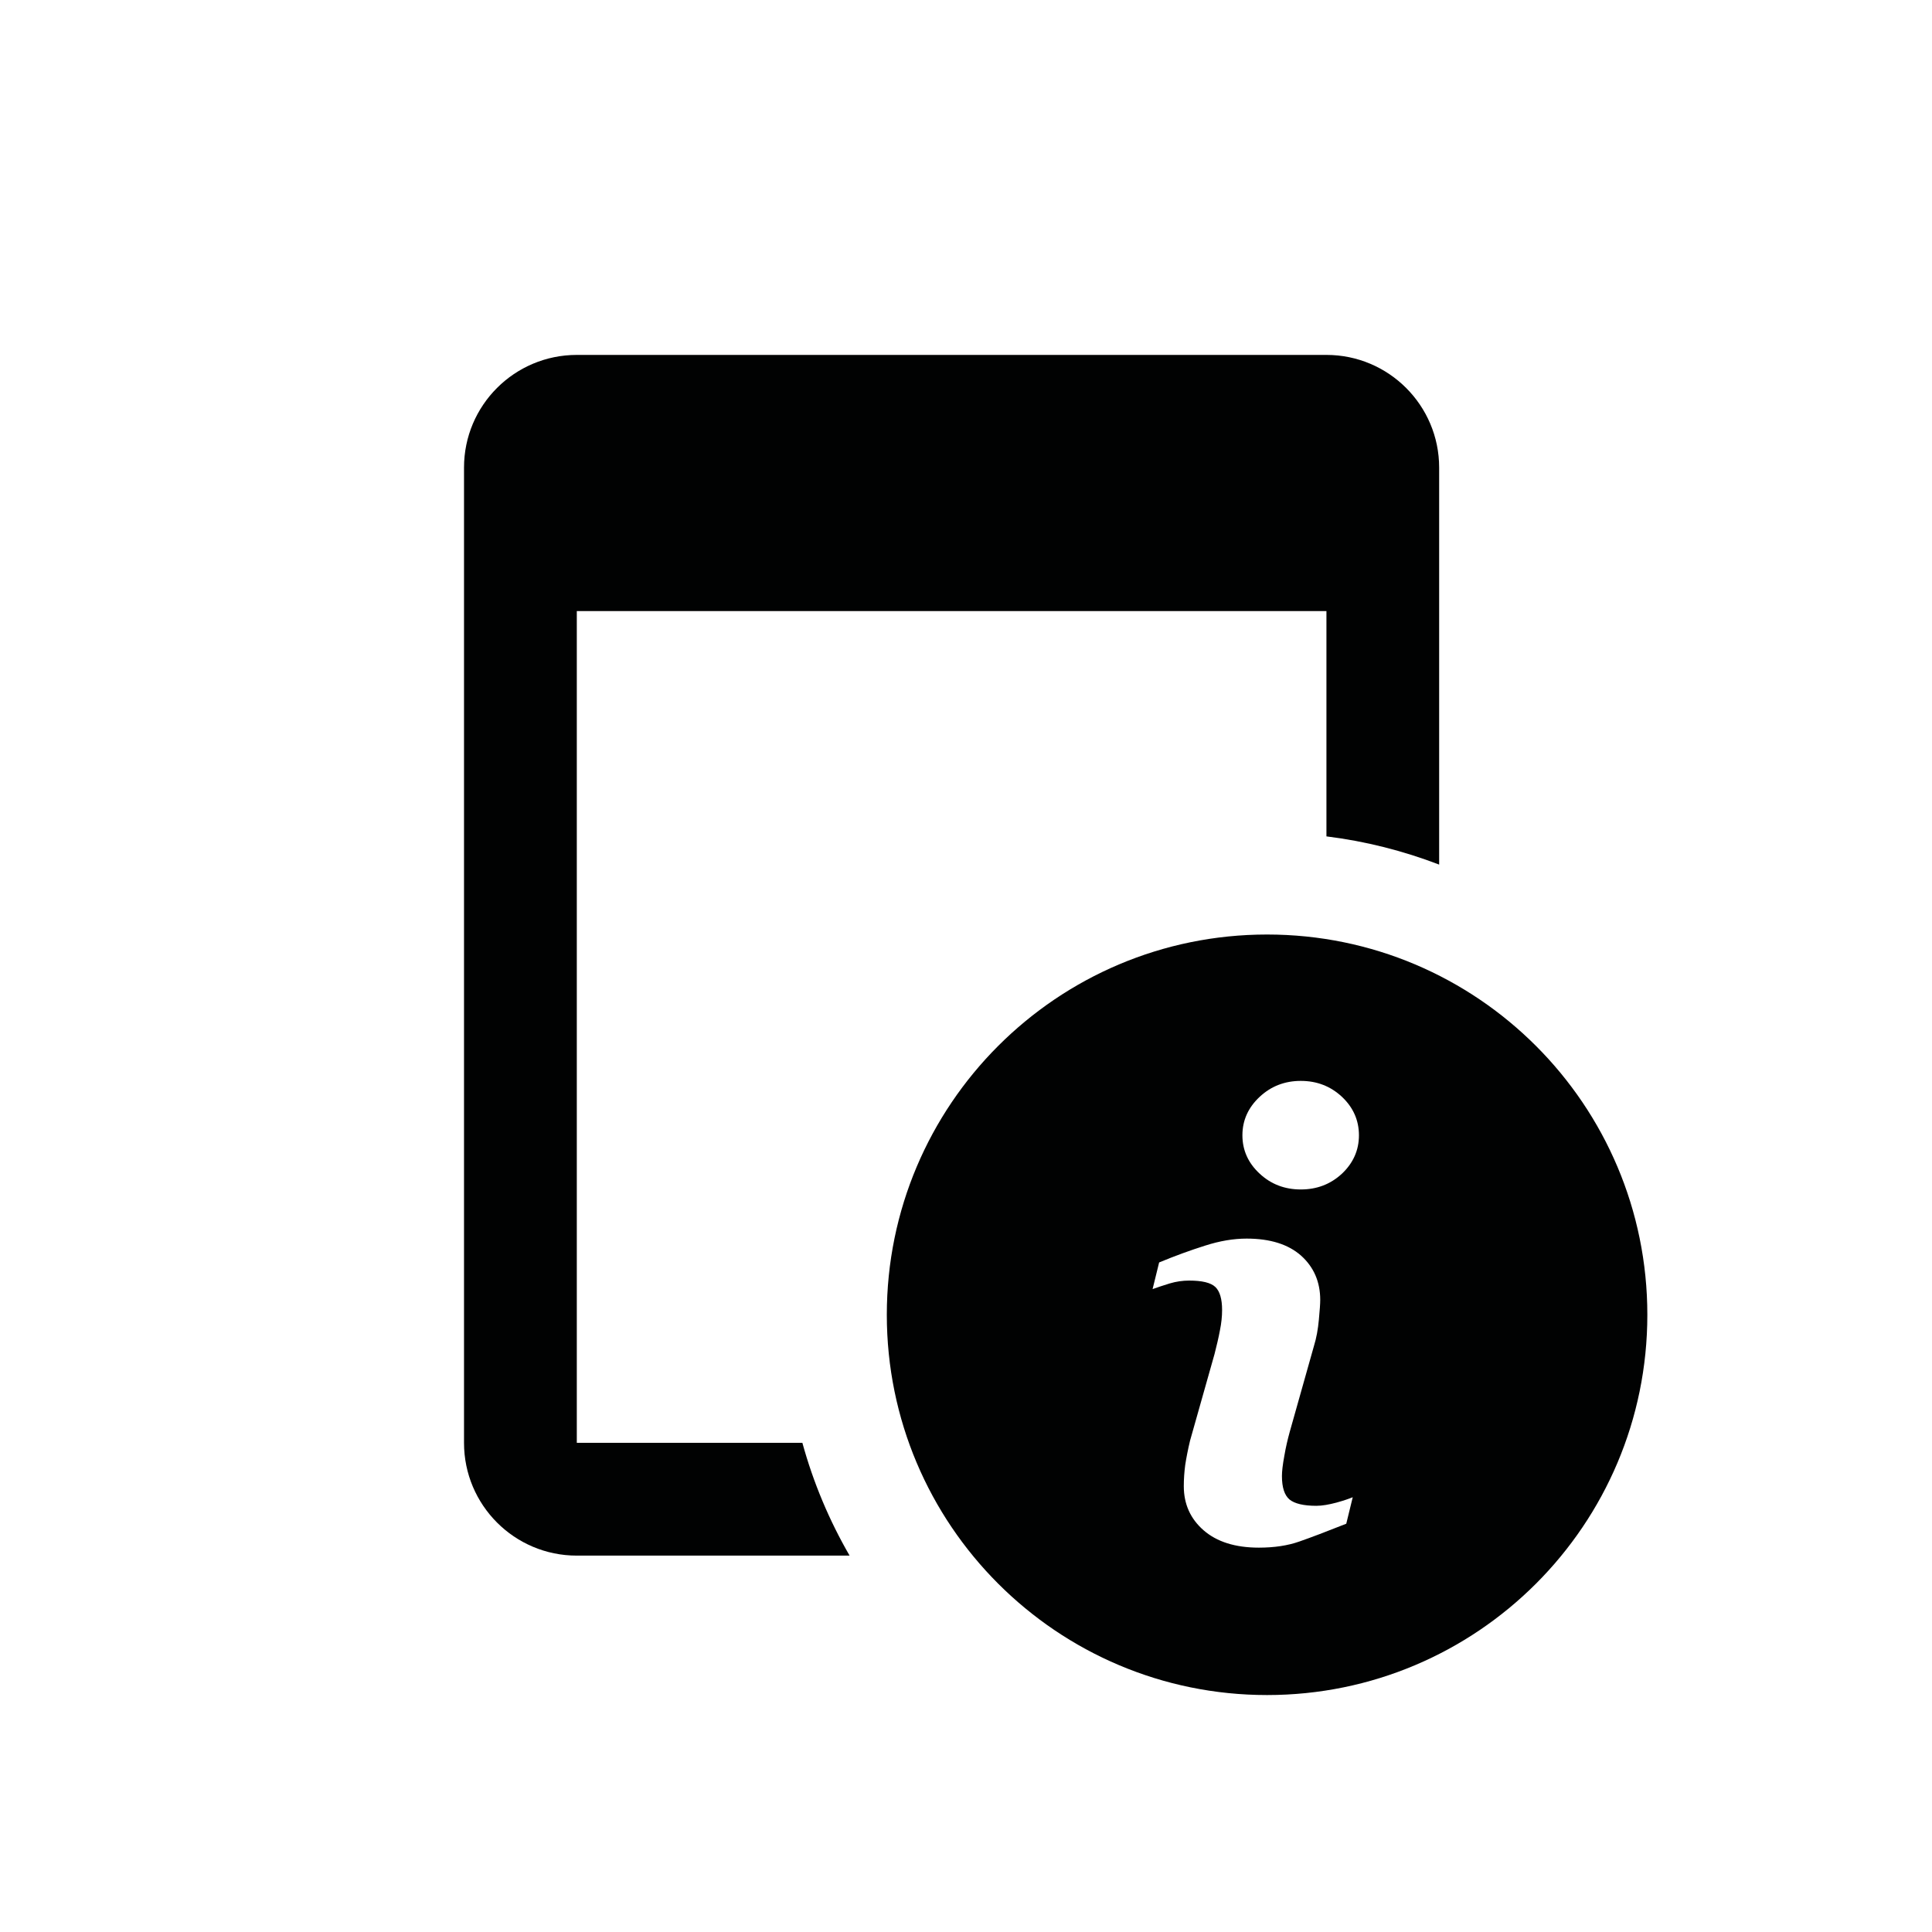 <?xml version="1.0" encoding="utf-8"?>
<!-- Generator: Adobe Illustrator 16.0.4, SVG Export Plug-In . SVG Version: 6.00 Build 0)  -->
<!DOCTYPE svg PUBLIC "-//W3C//DTD SVG 1.1//EN" "http://www.w3.org/Graphics/SVG/1.1/DTD/svg11.dtd">
<svg version="1.1" id="Layer_1" xmlns="http://www.w3.org/2000/svg" xmlns:xlink="http://www.w3.org/1999/xlink" x="0px" y="0px"
	 width="28.35px" height="28.35px" viewBox="0 0 28.35 28.35" enable-background="new 0 0 28.35 28.35" xml:space="preserve">
<g>
	<path fill="#010202" d="M18.593,13.713c-3.082,0-5.58,2.499-5.58,5.58c0,3.082,2.498,5.58,5.58,5.58s5.58-2.498,5.58-5.58
		C24.173,16.212,21.675,13.713,18.593,13.713z M19.755,22.359c-0.287,0.114-0.516,0.201-0.688,0.261
		c-0.17,0.06-0.368,0.09-0.595,0.09c-0.348,0-0.619-0.087-0.812-0.256s-0.289-0.385-0.289-0.646c0-0.102,0.007-0.205,0.021-0.312
		c0.016-0.104,0.039-0.223,0.071-0.357l0.359-1.27c0.031-0.122,0.059-0.238,0.079-0.346c0.022-0.108,0.032-0.208,0.032-0.3
		c0-0.161-0.033-0.275-0.099-0.338c-0.068-0.064-0.196-0.094-0.385-0.094c-0.092,0-0.188,0.013-0.285,0.042
		c-0.097,0.03-0.182,0.058-0.251,0.083l0.096-0.391c0.234-0.097,0.46-0.179,0.675-0.247c0.215-0.069,0.418-0.103,0.609-0.103
		c0.346,0,0.611,0.084,0.799,0.25c0.186,0.167,0.281,0.384,0.281,0.65c0,0.055-0.007,0.151-0.02,0.29
		c-0.013,0.142-0.036,0.269-0.072,0.385l-0.357,1.266c-0.028,0.102-0.056,0.218-0.078,0.348c-0.024,0.129-0.035,0.228-0.035,0.295
		c0,0.169,0.038,0.283,0.112,0.345c0.074,0.06,0.206,0.092,0.393,0.092c0.087,0,0.185-0.018,0.295-0.047
		c0.109-0.03,0.188-0.058,0.239-0.079L19.755,22.359z M19.692,17.222c-0.168,0.156-0.369,0.232-0.604,0.232
		s-0.437-0.076-0.604-0.232c-0.167-0.154-0.253-0.343-0.253-0.563c0-0.22,0.086-0.408,0.253-0.564
		c0.168-0.157,0.37-0.234,0.604-0.234s0.436,0.077,0.604,0.234c0.166,0.156,0.249,0.346,0.249,0.564
		C19.941,16.879,19.856,17.067,19.692,17.222z"/>
	<path fill="#010202" d="M8.464,21.172V8.967h11v3.306c0.576,0.071,1.13,0.213,1.654,0.414V6.862c0-0.913-0.741-1.654-1.654-1.654
		h-11c-0.915,0-1.655,0.741-1.655,1.653v14.311c0,0.914,0.741,1.655,1.655,1.655h4.003c-0.298-0.515-0.532-1.069-0.693-1.655H8.464z
		"/>
</g>
</svg>
